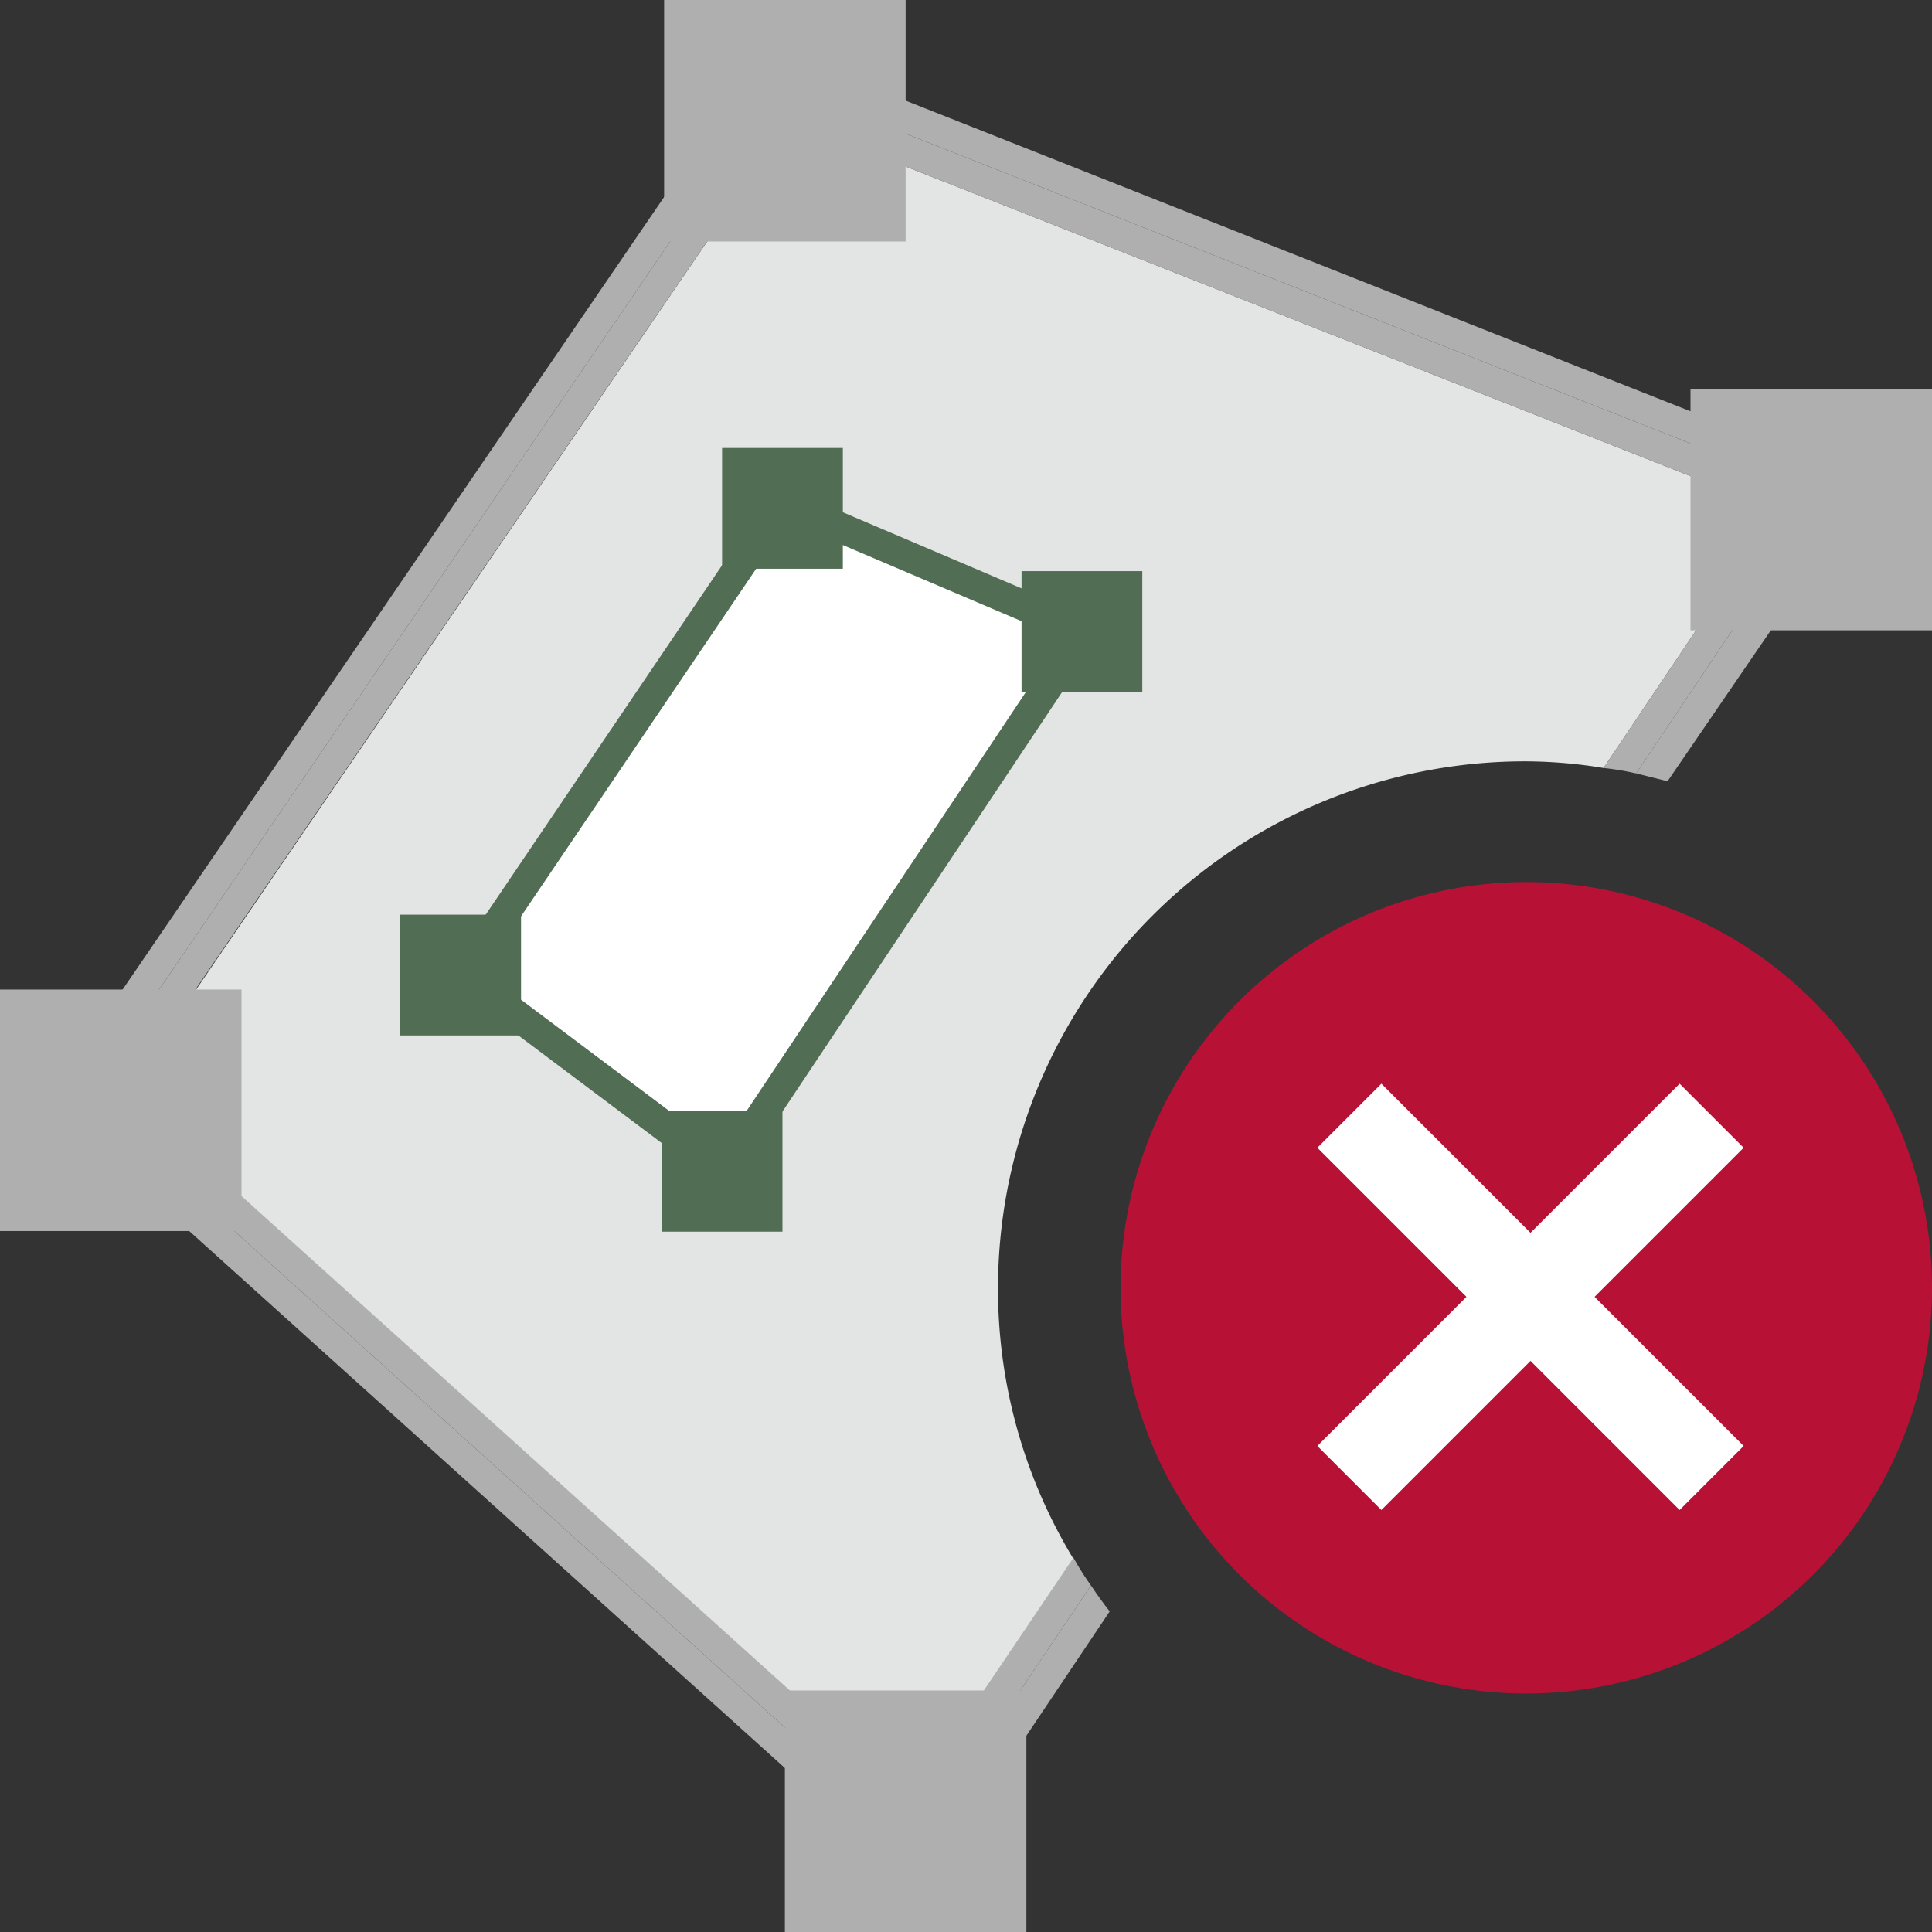 <svg id="bd802c24-51f7-4e10-b1b2-e43eac40dd62" data-name="Calque 1" xmlns="http://www.w3.org/2000/svg" width="32" height="32" viewBox="0 0 32 32">
  <rect x="0" y="0" width="32" height="32" fill="#333333" stroke="none"/>
  <title>field-78-IconeSuppressionCreerTrou</title>
  <g>
    <path d="M25.25,12.61a8.08,8.08,0,0,1,1.31.11l2.87-4.27L13.08,2l-11,16.1,13,11.72,2.7-4a8.61,8.61,0,0,1-1.25-4.47A8.73,8.73,0,0,1,25.25,12.61Z" style="fill: #e3e4e4"/>
    <path d="M15.17,30.57,1.42,18.17,12.89,1.38l17.3,6.83-3.09,4.6.52.13L31,8,12.71.76.76,18.25,15.27,31.33l3.11-4.64c-.11-.14-.21-.28-.31-.43Z" style="fill: #afafaf"/>
    <path d="M12.89,1.38,1.42,18.17l13.75,12.4,2.9-4.31a4.43,4.43,0,0,1-.29-.46l-2.7,4-13-11.72L13.08,2,29.43,8.45l-2.87,4.27a4.68,4.68,0,0,1,.54.09l3.09-4.6Z" style="fill: #afafaf"/>
  </g>
  <rect x="11" width="4" height="4" style="fill: #afafaf"/>
  <rect x="28" y="6.44" width="4" height="4" style="fill: #afafaf"/>
  <rect x="13" y="28" width="4" height="4" style="fill: #afafaf"/>
  <rect y="16.39" width="4" height="4" style="fill: #afafaf"/>
  <path d="M25.25,28.05A6.72,6.72,0,1,1,32,21.33a6.72,6.72,0,0,1-6.73,6.72" style="fill: #b71236"/>
  <polygon points="12.96 8.33 7.67 16.15 12 19.4 17.96 10.46 12.96 8.33" style="fill: #fff;stroke: #516d53;stroke-miterlimit: 10;stroke-width: 0.5px"/>
  <g>
    <line x1="22.35" y1="18.48" x2="28.35" y2="24.48" style="fill: none;stroke: #fff;stroke-miterlimit: 10;stroke-width: 1.5px"/>
    <line x1="28.35" y1="18.48" x2="22.35" y2="24.48" style="fill: none;stroke: #fff;stroke-miterlimit: 10;stroke-width: 1.5px"/>
  </g>
  <rect x="11.96" y="7.42" width="2" height="2" style="fill: #516d53"/>
  <rect x="16.92" y="9.46" width="2" height="2" style="fill: #516d53"/>
  <rect x="10.96" y="18.4" width="2" height="2" style="fill: #516d53"/>
  <rect x="6.63" y="15.15" width="2" height="2" style="fill: #516d53"/>
</svg>
